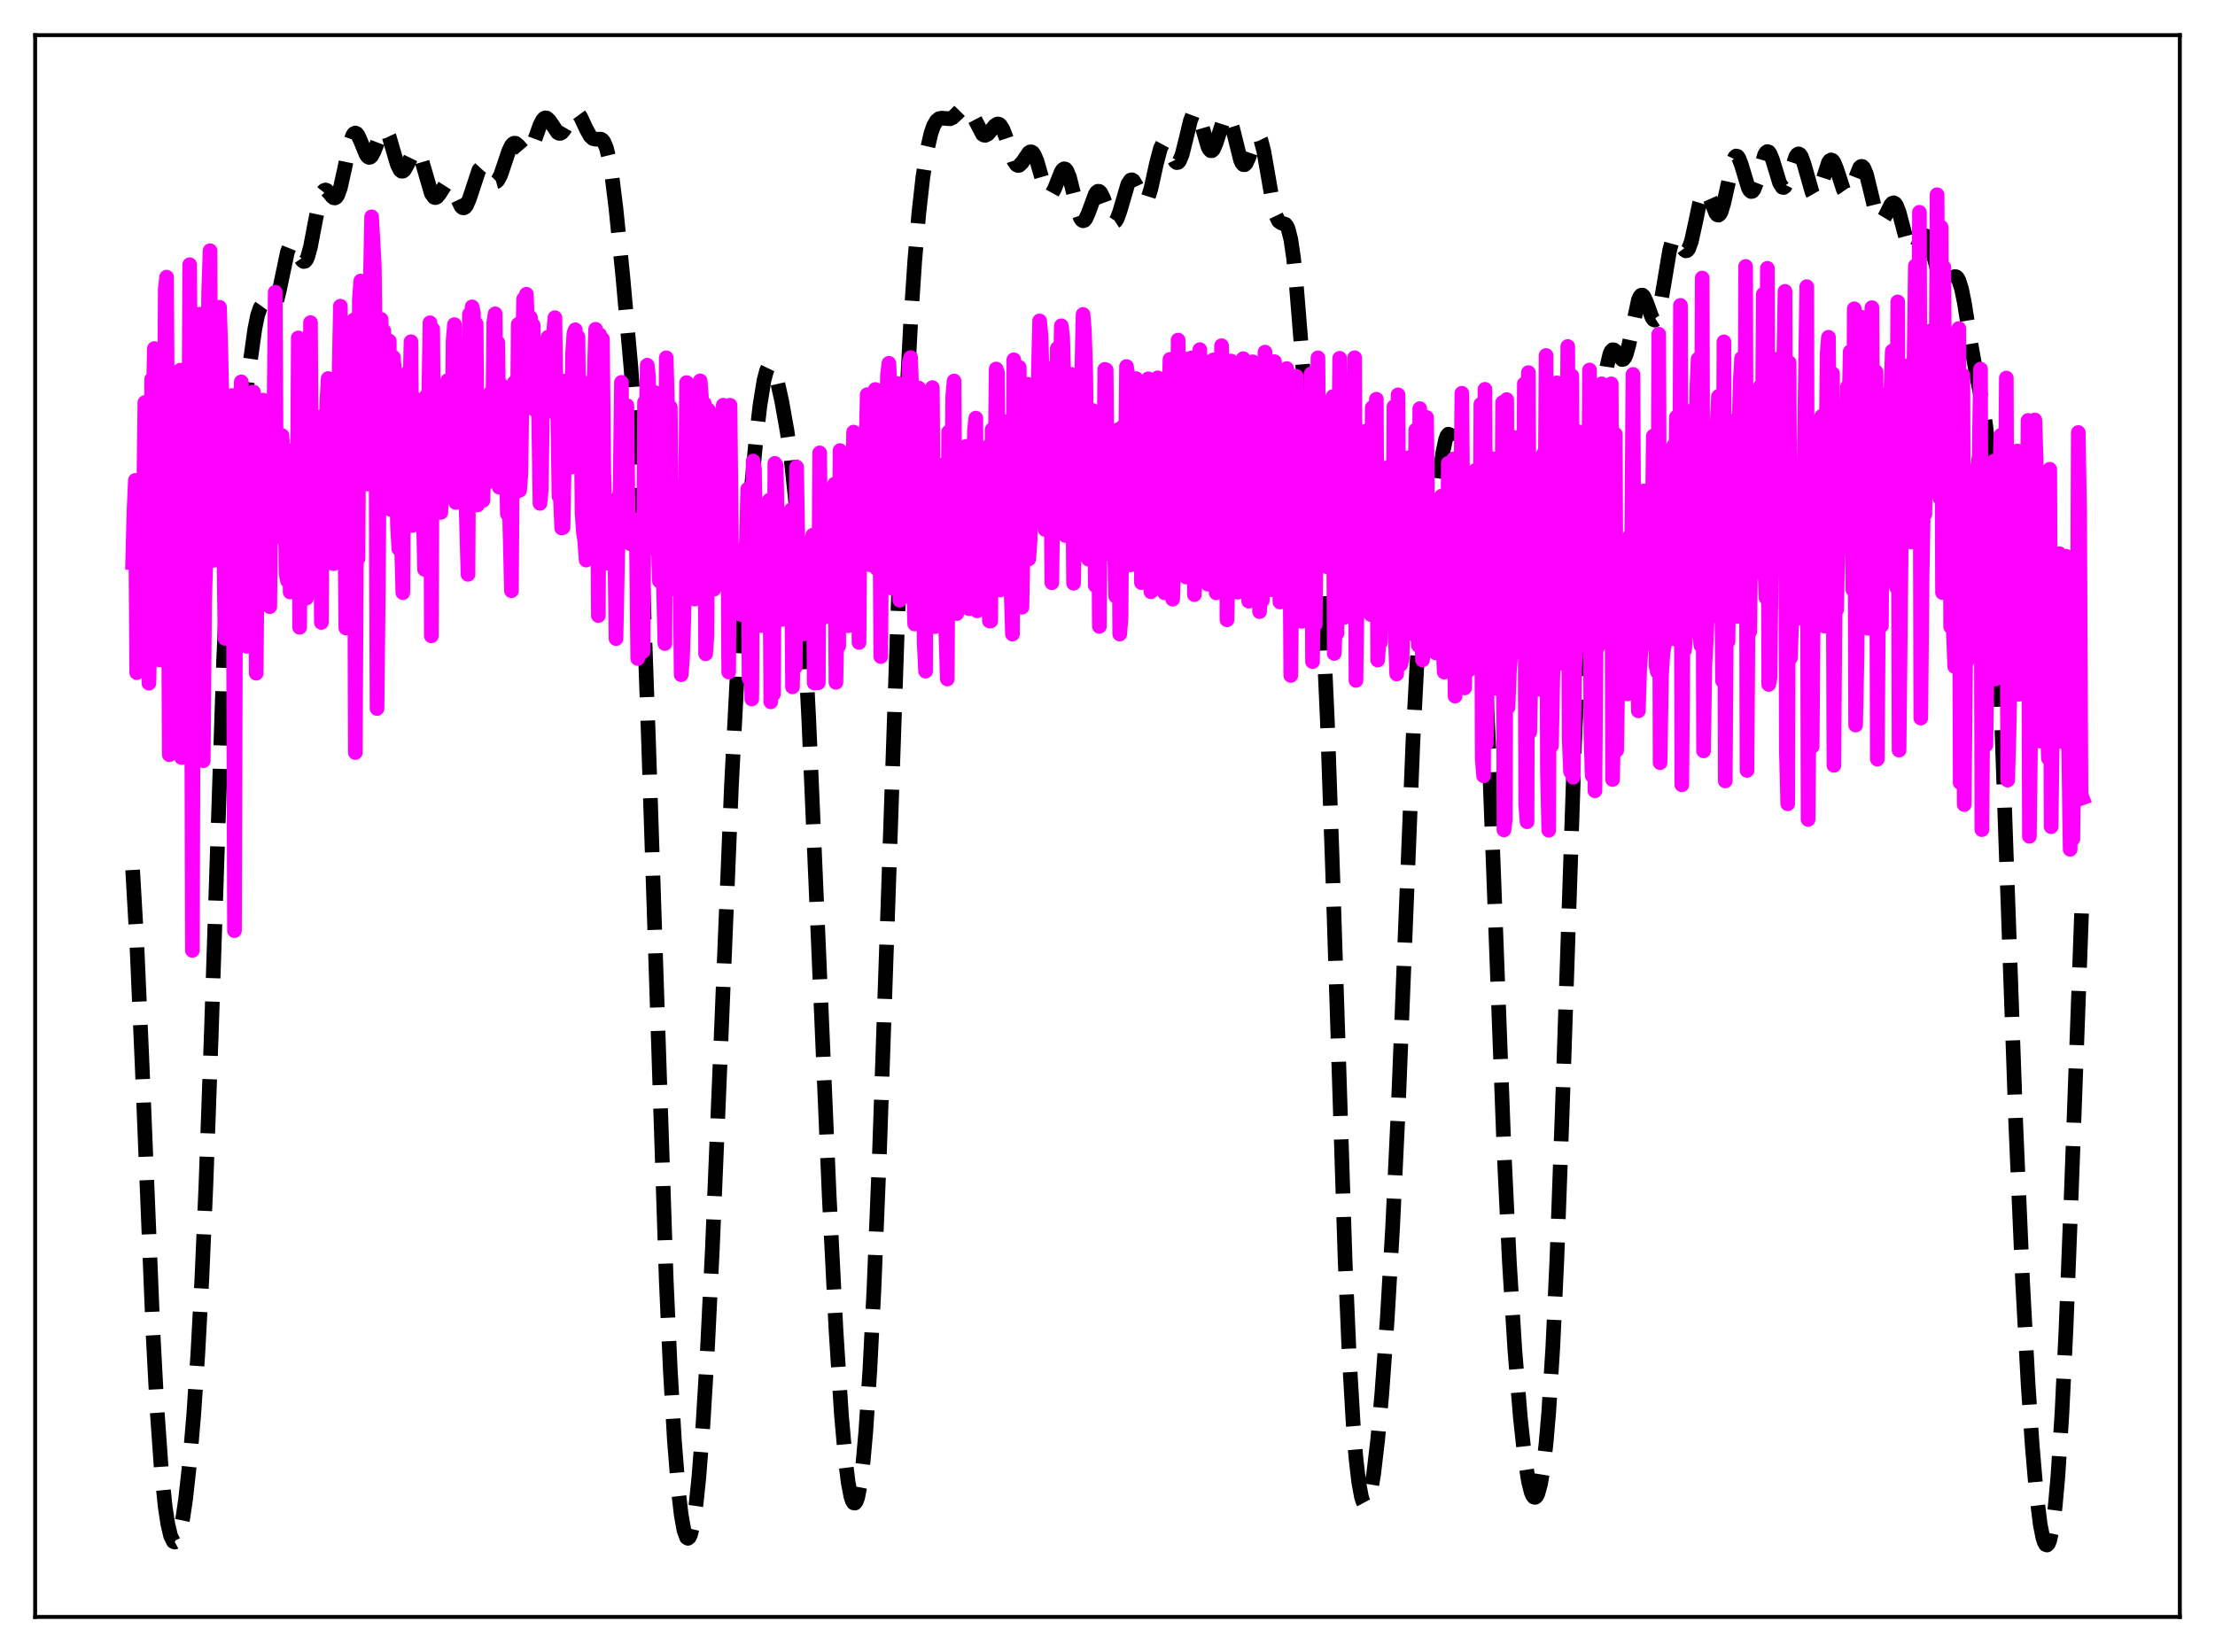 <?xml version="1.0" encoding="utf-8" standalone="no"?>
<!DOCTYPE svg PUBLIC "-//W3C//DTD SVG 1.1//EN"
  "http://www.w3.org/Graphics/SVG/1.1/DTD/svg11.dtd">
<svg xmlns:xlink="http://www.w3.org/1999/xlink" width="453.6pt" height="338.4pt" viewBox="0 0 453.6 338.4" xmlns="http://www.w3.org/2000/svg" version="1.1">
 <defs>
  <style type="text/css">*{stroke-linejoin: round; stroke-linecap: butt}</style>
 </defs>
 <g id="figure_1">
  <g id="patch_1">
   <path d="M 0 338.4 
L 453.6 338.4 
L 453.6 0 
L 0 0 
z
" style="fill: #ffffff"/>
  </g>
  <g id="axes_1">
   <g id="patch_2">
    <path d="M 7.2 331.2 
L 446.4 331.2 
L 446.4 7.2 
L 7.2 7.2 
z
" style="fill: #ffffff"/>
   </g>
   <g id="matplotlib.axis_1"/>
   <g id="matplotlib.axis_2"/>
   <g id="line2d_1">
    <path d="M 27.164 178.199 
L 27.998 192.727 
L 29.11 218.228 
L 31.334 273.008 
L 32.168 288.766 
L 33.003 300.59 
L 33.837 308.713 
L 34.393 312.317 
L 34.949 314.631 
L 35.505 315.748 
L 35.783 315.876 
L 36.061 315.724 
L 36.339 315.295 
L 36.895 313.617 
L 37.451 310.872 
L 38.007 307.095 
L 38.842 299.559 
L 39.676 289.746 
L 40.51 277.356 
L 41.344 261.815 
L 42.178 242.564 
L 43.29 211.194 
L 45.793 135.222 
L 46.627 116.671 
L 47.461 103.639 
L 48.295 95.126 
L 49.407 87.224 
L 50.797 77.286 
L 52.188 67.345 
L 52.744 64.609 
L 53.3 62.996 
L 53.578 62.61 
L 53.856 62.468 
L 54.134 62.526 
L 54.69 62.996 
L 55.246 63.481 
L 55.524 63.56 
L 55.802 63.459 
L 56.08 63.137 
L 56.636 61.773 
L 57.193 59.529 
L 58.861 51.609 
L 59.417 50.227 
L 59.695 49.946 
L 59.973 49.934 
L 60.251 50.165 
L 60.807 51.158 
L 61.641 52.972 
L 61.919 53.374 
L 62.197 53.569 
L 62.475 53.513 
L 62.753 53.177 
L 63.031 52.556 
L 63.588 50.524 
L 64.7 44.674 
L 65.534 40.836 
L 66.09 39.368 
L 66.368 39.019 
L 66.646 38.911 
L 66.924 39.006 
L 67.48 39.599 
L 68.036 40.29 
L 68.314 40.503 
L 68.592 40.55 
L 68.87 40.387 
L 69.148 39.986 
L 69.705 38.448 
L 70.539 34.7 
L 71.651 29.417 
L 72.207 27.788 
L 72.485 27.373 
L 72.763 27.235 
L 73.041 27.362 
L 73.319 27.723 
L 73.875 28.95 
L 74.987 31.67 
L 75.265 32.054 
L 75.543 32.235 
L 75.822 32.197 
L 76.1 31.942 
L 76.656 30.873 
L 78.046 27.229 
L 78.324 26.8 
L 78.602 26.583 
L 78.88 26.601 
L 79.158 26.86 
L 79.714 28.05 
L 80.548 30.922 
L 81.382 33.731 
L 81.939 34.84 
L 82.217 35.068 
L 82.495 35.069 
L 82.773 34.856 
L 83.329 33.921 
L 84.719 31.047 
L 84.997 30.823 
L 85.275 30.811 
L 85.553 31.026 
L 85.831 31.467 
L 86.387 32.949 
L 88.334 39.631 
L 88.89 40.402 
L 89.168 40.481 
L 89.446 40.374 
L 90.002 39.727 
L 91.114 37.984 
L 91.67 37.624 
L 91.948 37.679 
L 92.226 37.9 
L 92.782 38.788 
L 94.451 42.31 
L 94.729 42.541 
L 95.007 42.577 
L 95.285 42.404 
L 95.563 42.024 
L 96.119 40.719 
L 98.065 34.839 
L 98.621 34.23 
L 98.899 34.212 
L 99.177 34.37 
L 99.733 35.091 
L 100.846 36.907 
L 101.124 37.162 
L 101.402 37.262 
L 101.68 37.186 
L 101.958 36.925 
L 102.514 35.881 
L 103.348 33.424 
L 104.182 30.925 
L 104.738 29.8 
L 105.016 29.48 
L 105.294 29.332 
L 105.572 29.347 
L 106.128 29.779 
L 107.519 31.396 
L 107.797 31.478 
L 108.075 31.41 
L 108.353 31.177 
L 108.909 30.237 
L 109.743 27.979 
L 110.577 25.635 
L 111.133 24.569 
L 111.411 24.27 
L 111.689 24.142 
L 111.967 24.181 
L 112.523 24.691 
L 114.192 27.158 
L 114.47 27.31 
L 114.748 27.319 
L 115.026 27.182 
L 115.582 26.508 
L 117.528 23.154 
L 117.806 23.018 
L 118.084 23.036 
L 118.362 23.209 
L 118.919 23.97 
L 120.031 26.373 
L 120.865 27.879 
L 121.421 28.39 
L 121.977 28.517 
L 123.089 28.51 
L 123.367 28.695 
L 123.645 29.044 
L 124.201 30.372 
L 124.757 32.694 
L 125.314 36.054 
L 126.148 42.772 
L 127.538 56.535 
L 129.206 75.26 
L 130.04 86.973 
L 130.874 101.887 
L 131.709 120.845 
L 132.821 152.191 
L 136.435 262.233 
L 137.269 280.622 
L 138.104 295.005 
L 138.938 305.425 
L 139.494 310.238 
L 140.05 313.394 
L 140.606 314.929 
L 140.884 315.1 
L 141.162 314.878 
L 141.44 314.269 
L 141.996 311.9 
L 142.552 308.031 
L 143.108 302.697 
L 143.943 292.033 
L 144.777 278.307 
L 145.889 255.666 
L 147.279 222.125 
L 149.782 161.124 
L 150.894 139.662 
L 152.006 122.541 
L 153.396 105.155 
L 154.786 90.344 
L 155.62 83.102 
L 156.455 77.905 
L 157.011 75.85 
L 157.289 75.27 
L 157.567 74.982 
L 157.845 74.973 
L 158.123 75.225 
L 158.679 76.409 
L 159.235 78.314 
L 160.069 82.078 
L 161.181 88.3 
L 162.015 94.183 
L 162.85 101.889 
L 163.684 112.178 
L 164.518 125.451 
L 165.63 147.474 
L 167.298 186.278 
L 169.801 244.777 
L 171.191 272.329 
L 172.303 289.676 
L 173.137 299.174 
L 173.693 303.639 
L 174.249 306.539 
L 174.528 307.39 
L 174.806 307.839 
L 175.084 307.881 
L 175.362 307.514 
L 175.64 306.735 
L 176.196 303.924 
L 176.752 299.414 
L 177.308 293.169 
L 178.142 280.509 
L 178.976 263.986 
L 180.088 236.595 
L 181.757 187.814 
L 184.259 114.387 
L 185.371 87.573 
L 186.483 66.118 
L 187.318 53.572 
L 188.152 43.772 
L 188.986 36.339 
L 189.82 30.926 
L 190.654 27.275 
L 191.21 25.713 
L 191.766 24.758 
L 192.322 24.301 
L 192.879 24.198 
L 194.547 24.333 
L 195.103 24.075 
L 195.937 23.3 
L 197.049 22.157 
L 197.605 21.927 
L 197.883 21.964 
L 198.439 22.384 
L 198.995 23.24 
L 201.22 27.5 
L 201.498 27.677 
L 201.776 27.72 
L 202.332 27.437 
L 203.166 26.417 
L 203.722 25.735 
L 204.278 25.396 
L 204.556 25.43 
L 204.834 25.624 
L 205.391 26.503 
L 205.947 27.951 
L 207.615 32.929 
L 208.171 33.749 
L 208.449 33.892 
L 208.727 33.86 
L 209.283 33.347 
L 210.673 31.287 
L 210.951 31.112 
L 211.229 31.105 
L 211.508 31.288 
L 211.786 31.667 
L 212.342 32.973 
L 213.454 36.827 
L 214.01 38.573 
L 214.566 39.672 
L 214.844 39.9 
L 215.122 39.898 
L 215.4 39.674 
L 215.956 38.661 
L 217.346 35.161 
L 217.625 34.761 
L 217.903 34.577 
L 218.181 34.635 
L 218.459 34.947 
L 219.015 36.297 
L 219.849 39.6 
L 220.683 43.052 
L 221.239 44.622 
L 221.517 45.054 
L 221.795 45.225 
L 222.073 45.136 
L 222.351 44.806 
L 222.907 43.567 
L 224.298 39.77 
L 224.576 39.363 
L 224.854 39.171 
L 225.132 39.211 
L 225.41 39.479 
L 225.966 40.61 
L 227.634 45.111 
L 227.912 45.417 
L 228.19 45.484 
L 228.468 45.301 
L 228.746 44.873 
L 229.302 43.388 
L 230.971 37.694 
L 231.527 36.88 
L 231.805 36.825 
L 232.083 36.999 
L 232.639 37.912 
L 234.029 40.934 
L 234.307 41.173 
L 234.585 41.175 
L 234.863 40.919 
L 235.141 40.4 
L 235.697 38.643 
L 236.81 33.554 
L 237.644 30.361 
L 238.2 29.333 
L 238.478 29.212 
L 238.756 29.341 
L 239.312 30.202 
L 240.702 33.108 
L 240.98 33.308 
L 241.258 33.27 
L 241.536 32.974 
L 242.092 31.633 
L 242.927 28.275 
L 243.761 24.785 
L 244.317 23.286 
L 244.595 22.934 
L 244.873 22.876 
L 245.151 23.11 
L 245.429 23.616 
L 245.985 25.27 
L 247.375 30.072 
L 247.653 30.599 
L 247.931 30.867 
L 248.209 30.859 
L 248.488 30.578 
L 249.044 29.303 
L 250.712 24.075 
L 250.99 23.716 
L 251.268 23.637 
L 251.546 23.852 
L 251.824 24.355 
L 252.38 26.103 
L 254.048 32.791 
L 254.326 33.39 
L 254.605 33.712 
L 254.883 33.745 
L 255.161 33.501 
L 255.717 32.316 
L 257.107 28.352 
L 257.385 27.989 
L 257.663 27.912 
L 257.941 28.155 
L 258.219 28.728 
L 258.775 30.806 
L 259.609 35.558 
L 260.721 42.001 
L 261.278 44.132 
L 261.834 45.286 
L 262.39 45.674 
L 263.224 45.939 
L 263.502 46.267 
L 263.78 46.848 
L 264.336 49.018 
L 264.892 52.773 
L 265.448 58.12 
L 266.282 68.403 
L 268.229 93.719 
L 270.175 116.129 
L 271.009 129.659 
L 271.843 148.096 
L 272.955 180.089 
L 275.458 258.151 
L 276.292 277.593 
L 277.126 291.911 
L 277.682 298.716 
L 278.238 303.538 
L 278.794 306.572 
L 279.072 307.475 
L 279.351 307.992 
L 279.629 308.14 
L 279.907 307.932 
L 280.185 307.38 
L 280.741 305.292 
L 281.297 301.97 
L 282.131 294.902 
L 282.965 285.656 
L 284.077 270.335 
L 285.189 251.369 
L 286.302 227.99 
L 287.692 193.127 
L 289.36 151.588 
L 290.194 135.587 
L 291.028 124.18 
L 291.863 116.676 
L 292.975 109.618 
L 294.087 102.319 
L 295.477 92.663 
L 296.033 90.047 
L 296.311 89.277 
L 296.589 88.929 
L 296.867 89.028 
L 297.145 89.578 
L 297.701 91.945 
L 298.258 95.653 
L 300.204 110.065 
L 300.76 112.606 
L 302.428 118.495 
L 302.984 122.306 
L 303.54 128.259 
L 304.097 136.739 
L 304.931 154.129 
L 306.043 183.478 
L 307.989 235.369 
L 309.101 258.551 
L 310.214 276.458 
L 311.326 290.147 
L 312.16 297.911 
L 312.994 303.365 
L 313.55 305.598 
L 313.828 306.272 
L 314.106 306.646 
L 314.384 306.716 
L 314.662 306.479 
L 314.94 305.933 
L 315.496 303.889 
L 316.052 300.512 
L 316.609 295.669 
L 317.165 289.17 
L 317.999 275.851 
L 318.833 257.818 
L 319.945 226.992 
L 322.448 152.04 
L 323.282 134.136 
L 324.116 121.407 
L 324.95 112.449 
L 327.73 86.224 
L 328.564 78.619 
L 329.121 74.856 
L 329.677 72.527 
L 329.955 71.916 
L 330.233 71.644 
L 330.511 71.659 
L 330.789 71.899 
L 332.179 73.65 
L 332.457 73.58 
L 332.735 73.247 
L 333.013 72.637 
L 333.569 70.638 
L 335.516 61.459 
L 335.794 60.811 
L 336.072 60.473 
L 336.35 60.447 
L 336.628 60.712 
L 337.184 61.927 
L 338.296 65.01 
L 338.574 65.433 
L 338.852 65.576 
L 339.13 65.397 
L 339.408 64.875 
L 339.964 62.836 
L 340.798 57.966 
L 341.911 51.307 
L 342.467 49.26 
L 342.745 48.703 
L 343.023 48.459 
L 343.301 48.499 
L 343.579 48.775 
L 344.135 49.775 
L 344.691 50.847 
L 344.969 51.216 
L 345.247 51.387 
L 345.525 51.312 
L 345.803 50.966 
L 346.359 49.456 
L 347.194 45.676 
L 348.028 41.659 
L 348.584 39.818 
L 348.862 39.304 
L 349.14 39.088 
L 349.418 39.164 
L 349.696 39.505 
L 350.252 40.778 
L 351.364 43.647 
L 351.642 43.992 
L 351.92 44.072 
L 352.198 43.857 
L 352.476 43.341 
L 353.032 41.482 
L 354.979 32.766 
L 355.257 32.203 
L 355.535 31.956 
L 355.813 32.028 
L 356.091 32.4 
L 356.647 33.87 
L 358.037 38.497 
L 358.315 38.997 
L 358.593 39.231 
L 358.871 39.179 
L 359.149 38.845 
L 359.706 37.437 
L 361.374 31.696 
L 361.652 31.235 
L 361.93 31.042 
L 362.208 31.131 
L 362.486 31.489 
L 363.042 32.884 
L 364.432 37.467 
L 364.988 38.349 
L 365.266 38.408 
L 365.544 38.202 
L 366.101 37.082 
L 367.769 32.048 
L 368.047 31.652 
L 368.325 31.514 
L 368.603 31.65 
L 368.881 32.055 
L 369.437 33.562 
L 371.105 39.44 
L 371.383 39.931 
L 371.661 40.158 
L 371.94 40.109 
L 372.218 39.792 
L 372.774 38.477 
L 374.442 33.281 
L 374.72 32.893 
L 374.998 32.754 
L 375.276 32.873 
L 375.554 33.238 
L 376.11 34.578 
L 377.5 38.838 
L 378.057 39.648 
L 378.335 39.704 
L 378.613 39.523 
L 379.169 38.533 
L 380.837 34.326 
L 381.115 34.088 
L 381.393 34.105 
L 381.671 34.392 
L 382.227 35.74 
L 383.061 39.147 
L 384.174 43.743 
L 384.73 45.014 
L 385.008 45.28 
L 385.286 45.3 
L 385.564 45.095 
L 386.12 44.176 
L 387.232 41.925 
L 387.51 41.629 
L 387.788 41.536 
L 388.066 41.67 
L 388.344 42.039 
L 388.9 43.435 
L 389.734 46.605 
L 390.569 49.724 
L 391.125 51.055 
L 391.403 51.397 
L 391.681 51.513 
L 391.959 51.416 
L 392.515 50.71 
L 393.627 48.684 
L 393.905 48.383 
L 394.183 48.262 
L 394.461 48.349 
L 394.739 48.659 
L 395.295 49.929 
L 396.129 53.001 
L 397.242 57.12 
L 397.798 58.295 
L 398.076 58.569 
L 398.354 58.638 
L 398.632 58.525 
L 399.188 57.909 
L 400.022 56.826 
L 400.3 56.659 
L 400.578 56.677 
L 400.856 56.919 
L 401.134 57.411 
L 401.69 59.17 
L 402.246 61.863 
L 403.637 70.556 
L 404.749 76.759 
L 406.139 83.624 
L 406.695 87.482 
L 407.251 92.857 
L 407.807 100.225 
L 408.641 115.505 
L 409.476 135.537 
L 410.866 175.388 
L 412.812 230.439 
L 414.202 262.617 
L 415.315 283.326 
L 416.149 295.839 
L 416.983 305.575 
L 417.817 312.324 
L 418.373 315.077 
L 418.651 315.913 
L 418.929 316.381 
L 419.207 316.473 
L 419.485 316.181 
L 419.763 315.495 
L 420.319 312.89 
L 420.875 308.544 
L 421.432 302.334 
L 422.266 289.335 
L 423.1 271.975 
L 424.212 243.373 
L 426.436 182.589 
L 426.436 182.589 
" clip-path="url(#p716e7213ca)" style="fill: none; stroke-dasharray: 11.1,4.8; stroke-dashoffset: 0; stroke: #000000; stroke-width: 3"/>
   </g>
   <g id="line2d_2">
    <path d="M 27.164 115.224 
L 27.442 104.564 
L 27.72 98.399 
L 27.998 137.778 
L 28.276 117.96 
L 28.554 111.731 
L 29.11 126.535 
L 29.666 82.453 
L 30.222 117.355 
L 30.5 139.938 
L 30.778 126.038 
L 31.056 77.684 
L 31.334 84.197 
L 31.612 71.39 
L 31.89 77.419 
L 32.168 86.5 
L 32.446 101.644 
L 32.725 135.167 
L 33.003 122.103 
L 33.281 129.829 
L 33.559 111.719 
L 33.837 59.217 
L 34.115 56.766 
L 34.671 154.59 
L 34.949 128.816 
L 35.227 116.703 
L 35.505 78.819 
L 35.783 78.147 
L 36.061 132.948 
L 36.339 130.274 
L 36.617 135.723 
L 36.895 75.831 
L 37.173 155.172 
L 37.729 108.817 
L 38.007 138.376 
L 38.285 118.272 
L 38.563 116.619 
L 38.842 54.221 
L 39.12 97.993 
L 39.398 194.673 
L 39.676 105.451 
L 39.954 103.541 
L 40.232 64.387 
L 40.51 137.823 
L 40.788 113.745 
L 41.066 64.356 
L 41.344 91.017 
L 41.622 155.823 
L 41.9 123.24 
L 42.178 113.86 
L 42.734 59.604 
L 43.012 51.359 
L 43.29 114.731 
L 43.568 89.684 
L 43.846 114.767 
L 44.124 112.016 
L 44.402 98.909 
L 44.959 62.941 
L 45.237 72.104 
L 45.515 85.479 
L 46.071 130.751 
L 46.349 109.88 
L 46.627 98.552 
L 46.905 117.516 
L 47.183 85.951 
L 47.461 81.027 
L 47.739 104.069 
L 48.017 190.634 
L 48.295 105.417 
L 48.573 111.297 
L 49.129 84.792 
L 49.407 78.22 
L 49.685 83.959 
L 49.963 92.928 
L 50.241 106.105 
L 50.519 132.373 
L 51.076 105.184 
L 51.354 109.814 
L 51.632 83.363 
L 51.91 80.297 
L 52.188 98.564 
L 52.466 137.896 
L 52.744 105.583 
L 53.022 105.641 
L 53.3 82.596 
L 53.578 105.272 
L 53.856 81.947 
L 54.134 82.553 
L 54.412 85.023 
L 54.968 118.089 
L 55.246 124.263 
L 55.524 94.932 
L 55.802 93.63 
L 56.08 87.526 
L 56.358 59.854 
L 56.636 106.756 
L 56.914 94.478 
L 57.193 110.006 
L 57.471 108.839 
L 57.749 89.223 
L 58.027 94.096 
L 58.305 96.743 
L 58.583 117.43 
L 58.861 118.946 
L 59.139 92.309 
L 59.417 121.269 
L 59.973 92.545 
L 60.251 110.109 
L 60.529 95.2 
L 60.807 117.133 
L 61.085 69.214 
L 61.363 128.493 
L 61.641 90.746 
L 61.919 103.652 
L 62.197 69.489 
L 62.475 113.875 
L 62.753 122.509 
L 63.031 114.663 
L 63.309 102.161 
L 63.588 66.086 
L 63.866 119.353 
L 64.144 113.076 
L 64.422 91.29 
L 64.7 85.91 
L 64.978 92.08 
L 65.256 85.432 
L 65.534 89.55 
L 65.812 127.503 
L 66.09 89.606 
L 66.368 107.547 
L 66.924 82.485 
L 67.202 77.535 
L 67.48 81.209 
L 67.758 83.324 
L 68.036 111.44 
L 68.314 115.458 
L 68.592 93.889 
L 68.87 84.021 
L 69.148 108.078 
L 69.426 77.504 
L 69.705 62.719 
L 69.983 104.14 
L 70.261 69.915 
L 70.817 128.624 
L 71.095 94.382 
L 71.373 77.089 
L 71.651 123.472 
L 71.929 118.167 
L 72.207 103.477 
L 72.485 65.526 
L 72.763 154.146 
L 73.041 103.654 
L 73.319 114.406 
L 73.597 61.234 
L 73.875 57.565 
L 74.153 66.641 
L 74.431 66.741 
L 74.987 94.591 
L 75.265 99.154 
L 75.543 86.379 
L 75.822 58.632 
L 76.1 44.412 
L 76.656 54.503 
L 76.934 77.575 
L 77.212 145.118 
L 77.49 119.245 
L 77.768 78.115 
L 78.046 65.421 
L 78.324 74.591 
L 78.602 67.767 
L 78.88 94.237 
L 79.158 100.418 
L 79.714 69.839 
L 79.992 104.344 
L 80.27 77.675 
L 80.548 73.171 
L 80.826 76.358 
L 81.104 81.025 
L 81.382 107.165 
L 81.66 112.419 
L 81.939 101.413 
L 82.495 121.392 
L 82.773 81.402 
L 83.051 85.519 
L 83.329 96.157 
L 83.607 76.181 
L 83.885 84.098 
L 84.163 69.995 
L 84.441 107.625 
L 84.719 83.613 
L 84.997 81.709 
L 85.275 88.227 
L 85.553 90.328 
L 85.831 105.288 
L 86.387 98.66 
L 86.665 104.158 
L 86.943 116.632 
L 87.221 81.232 
L 87.499 88.809 
L 87.777 82.523 
L 88.056 66.109 
L 88.334 130.246 
L 88.612 67.41 
L 88.89 103.508 
L 89.168 101.654 
L 89.446 83.13 
L 89.724 83.46 
L 90.002 83.407 
L 90.28 104.956 
L 90.558 98.39 
L 90.836 94.657 
L 91.114 95.062 
L 91.392 99.47 
L 91.67 77.955 
L 91.948 78.373 
L 92.226 97.965 
L 92.504 97.911 
L 92.782 69.903 
L 93.06 66.484 
L 93.338 102.922 
L 93.616 87.469 
L 93.894 100.349 
L 94.451 97.731 
L 94.729 101.388 
L 95.007 102.899 
L 95.285 97.986 
L 95.841 117.651 
L 96.119 64.383 
L 96.397 91.481 
L 96.675 62.855 
L 96.953 64.074 
L 97.231 97.755 
L 97.509 66.335 
L 97.787 103.44 
L 98.065 95.197 
L 98.343 101.534 
L 98.621 99.387 
L 98.899 102.507 
L 99.177 92.281 
L 99.455 99.101 
L 99.733 90.13 
L 100.011 93.393 
L 100.289 94.825 
L 100.568 80.305 
L 100.846 90.804 
L 101.124 65.978 
L 101.402 64.277 
L 101.68 90.856 
L 101.958 70.18 
L 102.236 99.801 
L 102.514 78.713 
L 102.792 79.558 
L 103.07 85.821 
L 103.348 81.482 
L 103.904 105.283 
L 104.182 98.453 
L 104.738 121.007 
L 105.016 80.054 
L 105.294 78.396 
L 105.572 100.872 
L 105.85 96.736 
L 106.128 66.434 
L 106.406 100.42 
L 106.685 96.943 
L 106.963 73.65 
L 107.241 61.234 
L 107.519 61.752 
L 107.797 60.273 
L 108.075 68.801 
L 108.353 72.024 
L 108.631 65.042 
L 108.909 71.263 
L 109.187 66.602 
L 109.465 83.9 
L 109.743 70.299 
L 110.021 81.606 
L 110.299 85.016 
L 110.577 103.104 
L 110.855 100.064 
L 111.133 79.545 
L 111.411 71.038 
L 111.689 70.646 
L 111.967 72.257 
L 112.245 69.067 
L 112.523 74.989 
L 112.802 74.626 
L 113.08 68.926 
L 113.358 68.147 
L 113.636 65.068 
L 113.914 84.91 
L 114.192 83.295 
L 114.47 101.671 
L 114.748 101.408 
L 115.026 108.159 
L 115.304 108.038 
L 115.86 78.023 
L 116.138 81.438 
L 116.416 94.851 
L 116.694 87.73 
L 116.972 95.668 
L 117.25 72.52 
L 117.528 68.256 
L 117.806 67.547 
L 118.084 89.325 
L 118.362 69 
L 118.64 95.806 
L 118.919 77.951 
L 119.197 105.069 
L 119.475 109.004 
L 119.753 110.873 
L 120.031 114.722 
L 120.309 102.861 
L 120.587 108.193 
L 120.865 108.783 
L 121.421 106.543 
L 121.699 76.68 
L 121.977 67.449 
L 122.255 80.111 
L 122.533 126.083 
L 122.811 68.567 
L 123.089 92.918 
L 123.367 69.424 
L 123.645 96.284 
L 123.923 106.935 
L 124.201 109.927 
L 124.479 115.354 
L 124.757 114.563 
L 125.036 108.735 
L 125.314 109.315 
L 125.592 102.553 
L 125.87 109.562 
L 126.148 130.805 
L 126.704 102.486 
L 126.982 100.419 
L 127.26 78.322 
L 127.538 107.291 
L 127.816 103.467 
L 128.094 110.277 
L 128.372 83.066 
L 128.65 108.222 
L 128.928 111.264 
L 129.206 111.45 
L 129.762 106.409 
L 130.04 109.63 
L 130.318 109.588 
L 130.596 134.884 
L 130.874 130.851 
L 131.152 123.593 
L 131.431 107.303 
L 131.709 133.436 
L 131.987 82.42 
L 132.265 89.118 
L 132.543 74.802 
L 132.821 77.236 
L 133.099 110.33 
L 133.377 111.674 
L 133.655 112.07 
L 134.211 80.44 
L 134.489 110.434 
L 134.767 110.916 
L 135.045 119.019 
L 135.323 109.783 
L 135.601 114.03 
L 135.879 120.238 
L 136.157 131.824 
L 136.435 73.288 
L 136.991 95.037 
L 137.269 83.405 
L 137.548 111.229 
L 137.826 119.657 
L 138.104 120.661 
L 138.382 112.772 
L 138.66 110.952 
L 139.216 113.774 
L 139.494 138.21 
L 139.772 134.752 
L 140.05 126.576 
L 140.328 110.578 
L 140.606 78.37 
L 140.884 108.919 
L 141.162 109.779 
L 141.44 110.178 
L 141.718 111.457 
L 141.996 111.573 
L 142.274 122.718 
L 142.552 111.909 
L 142.83 84.776 
L 143.108 85.154 
L 143.386 78.017 
L 143.665 81.63 
L 143.943 111.229 
L 144.221 82.649 
L 144.499 133.917 
L 144.777 130.141 
L 145.055 83.967 
L 145.333 111.677 
L 145.611 114.205 
L 145.889 102.574 
L 146.167 120.71 
L 146.445 116.83 
L 146.723 104.476 
L 147.001 99.412 
L 147.279 108.289 
L 147.557 108.964 
L 147.835 85.769 
L 148.113 83 
L 148.391 110.962 
L 148.669 111.308 
L 148.947 86.809 
L 149.225 137.658 
L 149.503 83.009 
L 149.782 111.537 
L 150.06 112.448 
L 150.338 121.115 
L 150.616 121.072 
L 150.894 122.137 
L 151.172 119.049 
L 151.45 120.582 
L 151.728 125.864 
L 152.006 119.663 
L 152.284 123.203 
L 152.562 113.363 
L 152.84 111.728 
L 153.118 100.194 
L 153.396 138.971 
L 153.674 128.683 
L 153.952 143.178 
L 154.23 94.442 
L 154.508 96.087 
L 154.786 111.03 
L 155.064 110.746 
L 155.342 123.409 
L 155.62 126.648 
L 155.899 128.125 
L 156.177 112.617 
L 156.455 112.147 
L 156.733 121.256 
L 157.011 122.793 
L 157.289 108.682 
L 157.567 102.444 
L 157.845 143.762 
L 158.123 127.418 
L 158.401 142.155 
L 158.679 94.914 
L 158.957 95.333 
L 159.235 110.905 
L 159.513 111.358 
L 159.791 123.299 
L 160.069 126.881 
L 160.347 116.562 
L 160.625 112.45 
L 160.903 112.304 
L 161.181 122.891 
L 161.459 123.55 
L 161.737 110.973 
L 162.015 104.44 
L 162.294 140.695 
L 162.572 124.025 
L 162.85 136.675 
L 163.128 95.663 
L 163.406 111.69 
L 163.684 118.222 
L 164.518 129.862 
L 164.796 116.157 
L 165.074 113.498 
L 165.352 112.265 
L 165.63 125.014 
L 165.908 124.141 
L 166.186 111.367 
L 166.464 109.616 
L 166.742 139.895 
L 167.02 127.557 
L 167.298 131.201 
L 167.576 139.852 
L 167.854 92.77 
L 168.132 115.62 
L 168.411 123.574 
L 168.689 120.928 
L 168.967 126.389 
L 169.245 121.43 
L 169.523 112.322 
L 169.801 112.095 
L 170.079 122.685 
L 170.357 123.868 
L 170.913 99.166 
L 171.191 139.774 
L 171.469 124.784 
L 171.747 132.309 
L 172.025 92.292 
L 172.581 118.872 
L 172.859 122.892 
L 173.137 117.696 
L 173.415 121.087 
L 173.693 128.18 
L 173.971 115.717 
L 174.249 115.18 
L 174.528 106.19 
L 174.806 88.505 
L 175.084 110.768 
L 175.362 110.525 
L 175.64 95.025 
L 175.918 131.601 
L 176.196 90.552 
L 176.474 108.985 
L 176.752 110.96 
L 177.308 94.426 
L 177.586 80.836 
L 177.864 88.073 
L 178.142 115.688 
L 178.42 100.533 
L 178.698 98.852 
L 178.976 83.845 
L 179.254 79.781 
L 179.532 116.466 
L 179.81 115.147 
L 180.088 90.689 
L 180.366 134.484 
L 180.645 91.627 
L 180.923 110.609 
L 181.201 110.86 
L 181.479 85.865 
L 181.757 76.658 
L 182.035 74.416 
L 182.313 81.214 
L 182.591 109.007 
L 182.869 120.567 
L 183.147 108.424 
L 183.425 83.804 
L 183.703 78.542 
L 183.981 106.409 
L 184.259 122.943 
L 184.815 97.093 
L 185.093 89.963 
L 185.371 109.148 
L 185.649 109.452 
L 185.927 85.045 
L 186.205 74.261 
L 186.483 73.234 
L 186.762 81.081 
L 187.04 119.711 
L 187.318 127.819 
L 187.596 125.287 
L 188.152 79.493 
L 188.43 120.813 
L 188.708 117.338 
L 188.986 103.237 
L 189.264 131.728 
L 189.542 137.474 
L 189.82 92.105 
L 190.098 111.065 
L 190.376 107.908 
L 190.654 86.377 
L 190.932 79.398 
L 191.21 117.34 
L 191.488 128.356 
L 191.766 112.959 
L 192.044 112.562 
L 192.322 117.503 
L 192.6 95.309 
L 192.879 121.33 
L 193.157 112.357 
L 193.435 98.785 
L 193.713 130.205 
L 193.991 139.086 
L 194.269 88.483 
L 194.547 111.252 
L 194.825 105.366 
L 195.103 81.197 
L 195.381 78.042 
L 195.659 119.402 
L 195.937 125.684 
L 196.215 112.285 
L 196.493 112.347 
L 196.771 122.431 
L 197.049 102.225 
L 197.327 120.98 
L 197.605 110.533 
L 197.883 91.421 
L 198.161 121.777 
L 198.439 124.682 
L 198.717 91.544 
L 198.995 110.869 
L 199.274 105.921 
L 199.552 88.136 
L 199.83 85.646 
L 200.108 125.118 
L 200.386 112.748 
L 200.664 110.164 
L 200.942 111.295 
L 201.22 114.492 
L 201.498 94.886 
L 201.776 123.663 
L 202.054 113.371 
L 202.332 91.525 
L 202.61 127.188 
L 202.888 127.197 
L 203.166 88.009 
L 203.444 109.341 
L 203.722 100.034 
L 204 75.587 
L 204.278 76.396 
L 204.556 112.735 
L 204.834 120.84 
L 205.112 110.769 
L 205.391 110.626 
L 205.669 107.424 
L 205.947 91.722 
L 206.225 116.443 
L 206.503 108.829 
L 206.781 86.138 
L 207.059 121.021 
L 207.337 129.889 
L 207.615 73.692 
L 207.893 104.605 
L 208.171 95.927 
L 208.449 75.952 
L 208.727 75.244 
L 209.283 124.379 
L 209.561 109.705 
L 209.839 108.461 
L 210.117 98.585 
L 210.395 78.705 
L 210.673 114.489 
L 210.951 110.658 
L 211.229 88.811 
L 211.508 89.415 
L 211.786 81.166 
L 212.064 104.265 
L 212.342 96.977 
L 212.62 77.366 
L 212.898 65.729 
L 213.176 68.573 
L 213.454 78.247 
L 213.732 100.89 
L 214.01 108.453 
L 214.288 103.966 
L 214.844 75.509 
L 215.122 85.899 
L 215.4 119.366 
L 215.956 79.304 
L 216.234 85.608 
L 216.512 71.379 
L 216.79 87.016 
L 217.068 79.699 
L 217.346 66.735 
L 217.625 69.168 
L 217.903 79.187 
L 218.181 109.687 
L 218.459 109.083 
L 219.015 91.451 
L 219.293 76.672 
L 219.571 86.159 
L 219.849 119.471 
L 220.127 106.175 
L 220.405 82.271 
L 220.683 80.388 
L 220.961 80.695 
L 221.239 89.961 
L 221.795 64.408 
L 222.073 67.9 
L 222.351 76.451 
L 222.629 103.676 
L 222.907 114.54 
L 223.185 104.797 
L 223.463 104.239 
L 223.742 84.077 
L 224.02 88.132 
L 224.298 119.943 
L 224.576 97.505 
L 224.854 90.999 
L 225.132 128.304 
L 225.41 84.755 
L 225.688 108.083 
L 225.966 104.387 
L 226.244 75.663 
L 226.522 75.751 
L 226.8 104.684 
L 227.078 113.395 
L 227.356 110.177 
L 227.912 110.971 
L 228.19 110.677 
L 228.468 122.12 
L 228.746 111.293 
L 229.024 87.997 
L 229.302 129.882 
L 229.58 126.348 
L 229.858 87.475 
L 230.137 110.374 
L 230.415 102.771 
L 230.693 75.073 
L 230.971 76.825 
L 231.249 111.032 
L 231.527 115.7 
L 231.805 112.136 
L 232.083 112.901 
L 232.361 101.12 
L 232.639 77.553 
L 232.917 87.921 
L 233.195 109.08 
L 233.473 84.725 
L 233.751 119.346 
L 234.029 118.298 
L 234.307 88.975 
L 234.585 110.247 
L 234.863 102.326 
L 235.141 77.593 
L 235.419 91.955 
L 235.697 121.223 
L 235.975 111.331 
L 236.532 111.942 
L 237.088 77.392 
L 237.366 89.544 
L 237.644 107.106 
L 237.922 81.991 
L 238.2 120.447 
L 238.478 121.428 
L 238.756 82.675 
L 239.034 99.66 
L 239.59 73.609 
L 239.868 79.98 
L 240.146 122.731 
L 240.424 114.46 
L 240.702 113.418 
L 240.98 108.489 
L 241.258 69.657 
L 241.536 80.786 
L 241.814 73.99 
L 242.092 101.829 
L 242.371 115.904 
L 242.649 115.154 
L 242.927 118.201 
L 243.205 73.552 
L 243.483 89.839 
L 244.039 73.297 
L 244.317 86.775 
L 244.595 121.801 
L 244.873 111.859 
L 245.151 111.704 
L 245.429 107.054 
L 245.707 71.615 
L 245.985 93.38 
L 246.263 74.266 
L 246.819 111.126 
L 247.375 119.674 
L 247.653 74.143 
L 247.931 91.455 
L 248.209 79.679 
L 248.488 73.716 
L 248.766 80.24 
L 249.044 121.426 
L 249.322 118.747 
L 249.6 119.923 
L 249.878 106.332 
L 250.156 70.814 
L 250.434 83.25 
L 250.712 77.237 
L 250.99 82.041 
L 251.268 126.962 
L 251.546 113.163 
L 251.824 117.95 
L 252.102 73.949 
L 252.38 92.608 
L 252.658 79.882 
L 252.936 74.999 
L 253.214 87.151 
L 253.492 121.31 
L 253.77 112.499 
L 254.048 113.575 
L 254.326 110.285 
L 254.605 73.461 
L 254.883 82.716 
L 255.161 78.781 
L 255.439 88.104 
L 255.717 123.145 
L 255.995 112.869 
L 256.273 119.193 
L 256.551 74.109 
L 256.829 93.943 
L 257.107 82.26 
L 257.385 77.045 
L 257.663 84.491 
L 257.941 125.277 
L 258.219 119.827 
L 258.497 122.984 
L 258.775 111.236 
L 259.053 72.132 
L 259.331 92.365 
L 259.609 79.161 
L 259.887 89.095 
L 260.165 120.813 
L 260.443 107.177 
L 260.721 115.891 
L 261 74.077 
L 261.278 109.991 
L 261.556 107.441 
L 261.834 88.719 
L 262.112 123.314 
L 262.39 112.035 
L 262.668 111.846 
L 262.946 117.927 
L 263.224 111.069 
L 263.502 75.497 
L 263.78 78.679 
L 264.058 102.098 
L 264.336 138.359 
L 264.614 113.478 
L 264.892 103.011 
L 265.17 112.165 
L 265.448 77.071 
L 265.726 110.217 
L 266.004 107.772 
L 266.282 91.735 
L 266.56 127.27 
L 266.838 114.574 
L 267.117 113.842 
L 267.395 123.994 
L 267.673 96.428 
L 267.951 107.859 
L 268.229 113.695 
L 268.507 76.573 
L 268.785 135.526 
L 269.063 115.708 
L 269.341 127.907 
L 269.897 73.292 
L 270.175 107.709 
L 270.453 102.622 
L 270.731 87.286 
L 271.009 113.219 
L 271.287 86.137 
L 271.565 88.114 
L 271.843 116.119 
L 272.121 97.407 
L 272.399 115.027 
L 272.677 116.023 
L 272.955 81.252 
L 273.234 133.85 
L 273.512 126.794 
L 273.79 129.717 
L 274.346 73.385 
L 274.624 108.54 
L 274.902 105.724 
L 275.18 94.202 
L 275.458 126.423 
L 275.736 112.635 
L 276.014 114.927 
L 276.292 115.252 
L 276.57 82.935 
L 276.848 112.296 
L 277.126 112.424 
L 277.404 73.27 
L 277.682 139.37 
L 277.96 118.452 
L 278.238 123.959 
L 278.516 117.298 
L 278.794 100.561 
L 279.072 115.856 
L 279.351 96.227 
L 279.629 88.337 
L 279.907 113.053 
L 280.185 88.686 
L 280.741 125.887 
L 281.019 83.485 
L 281.297 115.024 
L 281.575 111.473 
L 281.853 81.779 
L 282.131 135.192 
L 282.409 131.199 
L 282.687 131.615 
L 283.243 98.261 
L 283.521 122.86 
L 283.799 102.854 
L 284.077 95.804 
L 284.355 124.447 
L 284.633 112.848 
L 284.911 118.328 
L 285.189 118.445 
L 285.468 83.306 
L 285.746 130.727 
L 286.024 138.053 
L 286.302 80.876 
L 286.58 133.429 
L 286.858 136.093 
L 287.136 134.972 
L 287.692 101.057 
L 287.97 124.408 
L 288.248 102.333 
L 288.526 93.753 
L 288.804 112.748 
L 289.082 99.637 
L 289.36 100.023 
L 289.638 130.019 
L 289.916 88.09 
L 290.194 124.941 
L 290.472 132.213 
L 290.75 83.703 
L 291.028 125.03 
L 291.306 135.171 
L 291.585 133.585 
L 291.863 119.652 
L 292.141 85.5 
L 292.419 112.151 
L 292.697 121.721 
L 292.975 124.754 
L 293.253 112.549 
L 293.531 105.676 
L 293.809 110.75 
L 294.087 133.753 
L 294.365 125.995 
L 294.643 114.153 
L 295.199 101.625 
L 295.477 131.733 
L 295.755 137.673 
L 296.311 133.77 
L 296.589 94.886 
L 296.867 112.595 
L 297.423 114.408 
L 297.701 93.994 
L 297.98 142.592 
L 298.258 99.004 
L 298.536 128.61 
L 299.092 107.509 
L 299.37 80.559 
L 299.648 118.302 
L 299.926 140.913 
L 300.204 127.393 
L 300.482 127.39 
L 300.76 137.296 
L 301.316 106.989 
L 301.594 112.745 
L 301.872 112.621 
L 302.15 96.364 
L 302.428 112.281 
L 302.706 97.735 
L 302.984 130.175 
L 303.262 82.807 
L 303.54 155.427 
L 303.818 158.917 
L 304.097 79.748 
L 304.375 152.322 
L 304.653 135.354 
L 304.931 133.182 
L 305.209 138.111 
L 305.487 93.924 
L 305.765 113.862 
L 306.321 119.715 
L 306.599 141.039 
L 306.877 132.079 
L 307.155 127.253 
L 307.433 126.818 
L 307.711 82.455 
L 307.989 169.999 
L 308.267 167.832 
L 308.545 81.847 
L 308.823 144.88 
L 309.101 137.559 
L 309.379 134.149 
L 309.657 133.136 
L 309.935 89.581 
L 310.214 110.629 
L 310.492 112.396 
L 310.77 112.281 
L 311.048 91.987 
L 311.326 99.856 
L 311.604 100.435 
L 311.882 124.327 
L 312.16 78.63 
L 312.438 164.792 
L 312.716 168.321 
L 312.994 76.326 
L 313.272 149.974 
L 313.55 136.538 
L 313.828 132.077 
L 314.106 134.971 
L 314.384 106.788 
L 314.662 122.687 
L 315.218 125.904 
L 315.496 141.217 
L 315.774 131.942 
L 316.052 93.009 
L 316.331 119.029 
L 316.609 72.817 
L 316.887 158.003 
L 317.165 170.058 
L 317.443 84.094 
L 317.721 152.74 
L 317.999 138.41 
L 318.277 132.839 
L 318.555 133.62 
L 318.833 78.426 
L 319.111 112.205 
L 319.389 112.653 
L 319.667 111.479 
L 319.945 121.551 
L 320.223 135.954 
L 320.501 83.007 
L 320.779 112.089 
L 321.057 70.972 
L 321.335 151.096 
L 321.613 158.048 
L 321.891 76.991 
L 322.169 159.203 
L 322.448 137.381 
L 322.726 132.712 
L 323.004 132.839 
L 323.282 88.439 
L 323.56 113.087 
L 324.116 115.099 
L 324.394 131.188 
L 324.672 127.692 
L 324.95 89.134 
L 325.228 128.427 
L 325.506 75.784 
L 325.784 150.48 
L 326.062 158.881 
L 326.34 80.912 
L 326.618 161.988 
L 326.896 125.821 
L 327.174 132.513 
L 327.452 126.94 
L 327.73 81.502 
L 328.008 78.617 
L 328.286 93.223 
L 328.564 91.939 
L 328.843 104.106 
L 329.121 99.059 
L 329.399 116.775 
L 329.677 109.417 
L 329.955 78.615 
L 330.233 159.676 
L 330.511 144.633 
L 330.789 88.931 
L 331.067 153.683 
L 331.345 136.219 
L 331.623 139.145 
L 331.901 131.637 
L 332.179 112.236 
L 332.457 116.364 
L 332.735 114.952 
L 333.013 114.216 
L 333.291 142.136 
L 333.569 140.165 
L 333.847 109.651 
L 334.125 112.96 
L 334.403 76.692 
L 334.681 128.571 
L 334.96 120.477 
L 335.238 126.709 
L 335.516 145.609 
L 335.794 136.654 
L 336.072 133.04 
L 336.35 131.986 
L 336.628 100.56 
L 336.906 113.413 
L 337.184 113.495 
L 337.462 116.984 
L 337.74 128.901 
L 338.018 129.161 
L 338.296 112.932 
L 338.574 89.327 
L 338.852 89.591 
L 339.13 136.413 
L 339.408 137.635 
L 339.686 68.457 
L 339.964 156.218 
L 340.242 138.456 
L 340.52 134.14 
L 340.798 132.334 
L 341.077 111.832 
L 341.355 124.766 
L 341.633 117.743 
L 341.911 114.318 
L 342.189 130.821 
L 342.467 124.909 
L 342.745 91.291 
L 343.023 107.093 
L 343.301 85.446 
L 343.579 128.291 
L 343.857 131.385 
L 344.135 62.547 
L 344.413 160.755 
L 344.691 124.292 
L 344.969 133.172 
L 345.247 129.672 
L 345.525 84.241 
L 345.803 111.539 
L 346.081 107.769 
L 346.637 91.841 
L 346.915 93.29 
L 347.194 108.896 
L 347.472 80.118 
L 347.75 73.55 
L 348.028 128.42 
L 348.306 132.194 
L 348.584 56.947 
L 348.862 153.803 
L 349.14 135.965 
L 349.418 131.293 
L 349.696 124.418 
L 349.974 102.037 
L 350.252 105.736 
L 350.53 112.574 
L 350.808 109.204 
L 351.086 126.083 
L 351.364 124.072 
L 351.642 86.755 
L 351.92 81.201 
L 352.198 88.513 
L 352.754 139.471 
L 353.032 70.029 
L 353.311 159.962 
L 353.589 119.997 
L 353.867 131.388 
L 354.145 113.105 
L 354.423 102.536 
L 354.701 99.347 
L 354.979 106.001 
L 355.257 86.173 
L 355.535 125.772 
L 355.813 126.282 
L 356.091 89.371 
L 356.369 78.374 
L 356.647 73.392 
L 356.925 115.346 
L 357.203 123.114 
L 357.481 54.574 
L 357.759 157.81 
L 358.037 117.647 
L 358.315 129.39 
L 358.593 104.781 
L 358.871 101.529 
L 359.149 101.58 
L 359.428 100.344 
L 359.706 104.416 
L 359.984 117.028 
L 360.262 109.063 
L 360.54 79.099 
L 360.818 103.453 
L 361.096 60.278 
L 361.374 115.646 
L 361.652 122.456 
L 361.93 54.961 
L 362.208 140.203 
L 362.486 138.779 
L 362.764 112.422 
L 363.042 112.743 
L 363.32 82.622 
L 363.598 73.609 
L 363.876 82.358 
L 364.154 81.98 
L 364.432 78.157 
L 364.71 79.862 
L 364.988 105.298 
L 365.266 75.069 
L 365.544 59.68 
L 365.823 154.044 
L 366.101 164.647 
L 366.379 74.256 
L 366.657 134.732 
L 366.935 126.695 
L 367.213 102.69 
L 367.491 127.06 
L 367.769 100.679 
L 368.047 113.324 
L 368.325 106.097 
L 368.603 108.138 
L 368.881 124.123 
L 369.159 125.868 
L 369.437 96.775 
L 369.993 58.717 
L 370.271 167.843 
L 370.549 135.812 
L 370.827 124.326 
L 371.105 152.916 
L 371.383 117.963 
L 371.661 121.518 
L 371.94 112.854 
L 372.218 98.852 
L 372.496 105.538 
L 372.774 102.134 
L 373.052 85.275 
L 373.33 125.602 
L 373.608 128.243 
L 374.164 72.466 
L 374.442 69.083 
L 374.72 108.776 
L 374.998 120.549 
L 375.276 76.541 
L 375.554 156.77 
L 375.832 118.069 
L 376.11 124.902 
L 376.666 97.935 
L 376.944 104.971 
L 377.222 104.156 
L 377.778 108.154 
L 378.057 104.57 
L 378.335 79.23 
L 378.613 86.158 
L 378.891 72.052 
L 379.447 120.787 
L 379.725 63.25 
L 380.003 148.517 
L 380.281 135.006 
L 380.559 104.728 
L 380.837 96.246 
L 381.115 64.958 
L 381.393 92.519 
L 381.671 82.099 
L 381.949 85.43 
L 382.227 121.942 
L 382.505 128.692 
L 382.783 89.469 
L 383.061 69.988 
L 383.339 63.016 
L 383.617 110.074 
L 383.895 120.613 
L 384.174 76.164 
L 384.452 155.495 
L 384.73 115.829 
L 385.008 112.131 
L 385.286 128.187 
L 385.564 80.953 
L 385.842 97.722 
L 386.12 91.287 
L 386.398 89.758 
L 386.676 104.623 
L 386.954 106.255 
L 387.232 80.168 
L 387.51 71.9 
L 388.066 93.817 
L 388.344 120.284 
L 388.622 61.842 
L 388.9 153.657 
L 389.456 100.598 
L 389.734 101.837 
L 390.012 74.949 
L 390.291 81.097 
L 390.569 77.122 
L 390.847 96.265 
L 391.403 111.015 
L 391.681 78.678 
L 391.959 74.097 
L 392.237 54.457 
L 392.515 80.505 
L 392.793 92.795 
L 393.071 43.482 
L 393.349 147.088 
L 393.627 117.424 
L 393.905 102.473 
L 394.183 105.337 
L 394.461 80.144 
L 394.739 84.313 
L 395.017 69.78 
L 395.295 67.793 
L 395.573 90.789 
L 395.851 94.811 
L 396.129 86.866 
L 396.407 91.472 
L 396.686 39.883 
L 396.964 85.071 
L 397.242 101.973 
L 397.52 46.533 
L 397.798 121.379 
L 398.076 54.757 
L 398.354 108.211 
L 398.91 70.757 
L 399.188 70.334 
L 399.466 128.393 
L 399.744 117.091 
L 400.022 129.308 
L 400.3 136.532 
L 400.856 85.042 
L 401.134 67.28 
L 401.412 160.305 
L 401.69 160.067 
L 401.968 76.859 
L 402.246 164.806 
L 402.524 135.813 
L 402.803 135.434 
L 403.081 133.107 
L 403.359 112.446 
L 403.637 116.626 
L 403.915 113.079 
L 404.193 102.812 
L 404.471 122.86 
L 404.749 120.758 
L 405.027 95.384 
L 405.305 93.38 
L 405.583 75.605 
L 405.861 169.938 
L 406.139 136.05 
L 406.417 126.026 
L 406.695 152.576 
L 406.973 131.829 
L 407.251 134.497 
L 407.529 126.517 
L 407.807 100.779 
L 408.085 114.222 
L 408.363 94.428 
L 408.641 139.077 
L 408.92 126.546 
L 409.198 125.145 
L 409.476 99.826 
L 409.754 89.164 
L 410.032 98.708 
L 410.31 122.654 
L 410.588 113.251 
L 410.866 77.435 
L 411.144 159.798 
L 411.422 149.933 
L 411.7 134.714 
L 411.978 132.986 
L 412.256 108.855 
L 412.534 113.523 
L 412.812 115.415 
L 413.09 92.375 
L 413.368 142.221 
L 413.646 141.561 
L 413.924 133.552 
L 414.202 111.033 
L 414.48 108.828 
L 414.758 119.132 
L 415.037 118.161 
L 415.315 86.124 
L 415.593 171.307 
L 416.149 124.645 
L 416.427 137.97 
L 416.705 86.02 
L 416.983 94.27 
L 417.261 142.759 
L 417.539 144.797 
L 417.817 151.801 
L 418.095 150.447 
L 418.373 98.427 
L 418.651 105.909 
L 418.929 119.648 
L 419.207 146.35 
L 419.485 155.335 
L 419.763 96.123 
L 420.041 169.33 
L 420.319 148.156 
L 420.597 141.786 
L 420.875 145.292 
L 421.154 114.139 
L 421.432 118.704 
L 421.71 113.409 
L 421.988 134.54 
L 422.266 145.986 
L 422.544 151.992 
L 422.822 122.481 
L 423.1 113.941 
L 423.378 144.87 
L 423.656 154.351 
L 423.934 173.973 
L 424.212 114.442 
L 424.49 171.836 
L 425.046 131.141 
L 425.324 149.396 
L 425.602 88.593 
L 425.88 105.105 
L 426.158 162.696 
L 426.436 163.433 
L 426.436 163.433 
" clip-path="url(#p716e7213ca)" style="fill: none; stroke: #ff00ff; stroke-width: 3; stroke-linecap: square"/>
   </g>
   <g id="patch_3">
    <path d="M 7.2 331.2 
L 7.2 7.2 
" style="fill: none; stroke: #000000; stroke-width: 0.8; stroke-linejoin: miter; stroke-linecap: square"/>
   </g>
   <g id="patch_4">
    <path d="M 446.4 331.2 
L 446.4 7.2 
" style="fill: none; stroke: #000000; stroke-width: 0.8; stroke-linejoin: miter; stroke-linecap: square"/>
   </g>
   <g id="patch_5">
    <path d="M 7.2 331.2 
L 446.4 331.2 
" style="fill: none; stroke: #000000; stroke-width: 0.8; stroke-linejoin: miter; stroke-linecap: square"/>
   </g>
   <g id="patch_6">
    <path d="M 7.2 7.2 
L 446.4 7.2 
" style="fill: none; stroke: #000000; stroke-width: 0.8; stroke-linejoin: miter; stroke-linecap: square"/>
   </g>
  </g>
 </g>
 <defs>
  <clipPath id="p716e7213ca">
   <rect x="7.2" y="7.2" width="439.2" height="324"/>
  </clipPath>
 </defs>
</svg>
